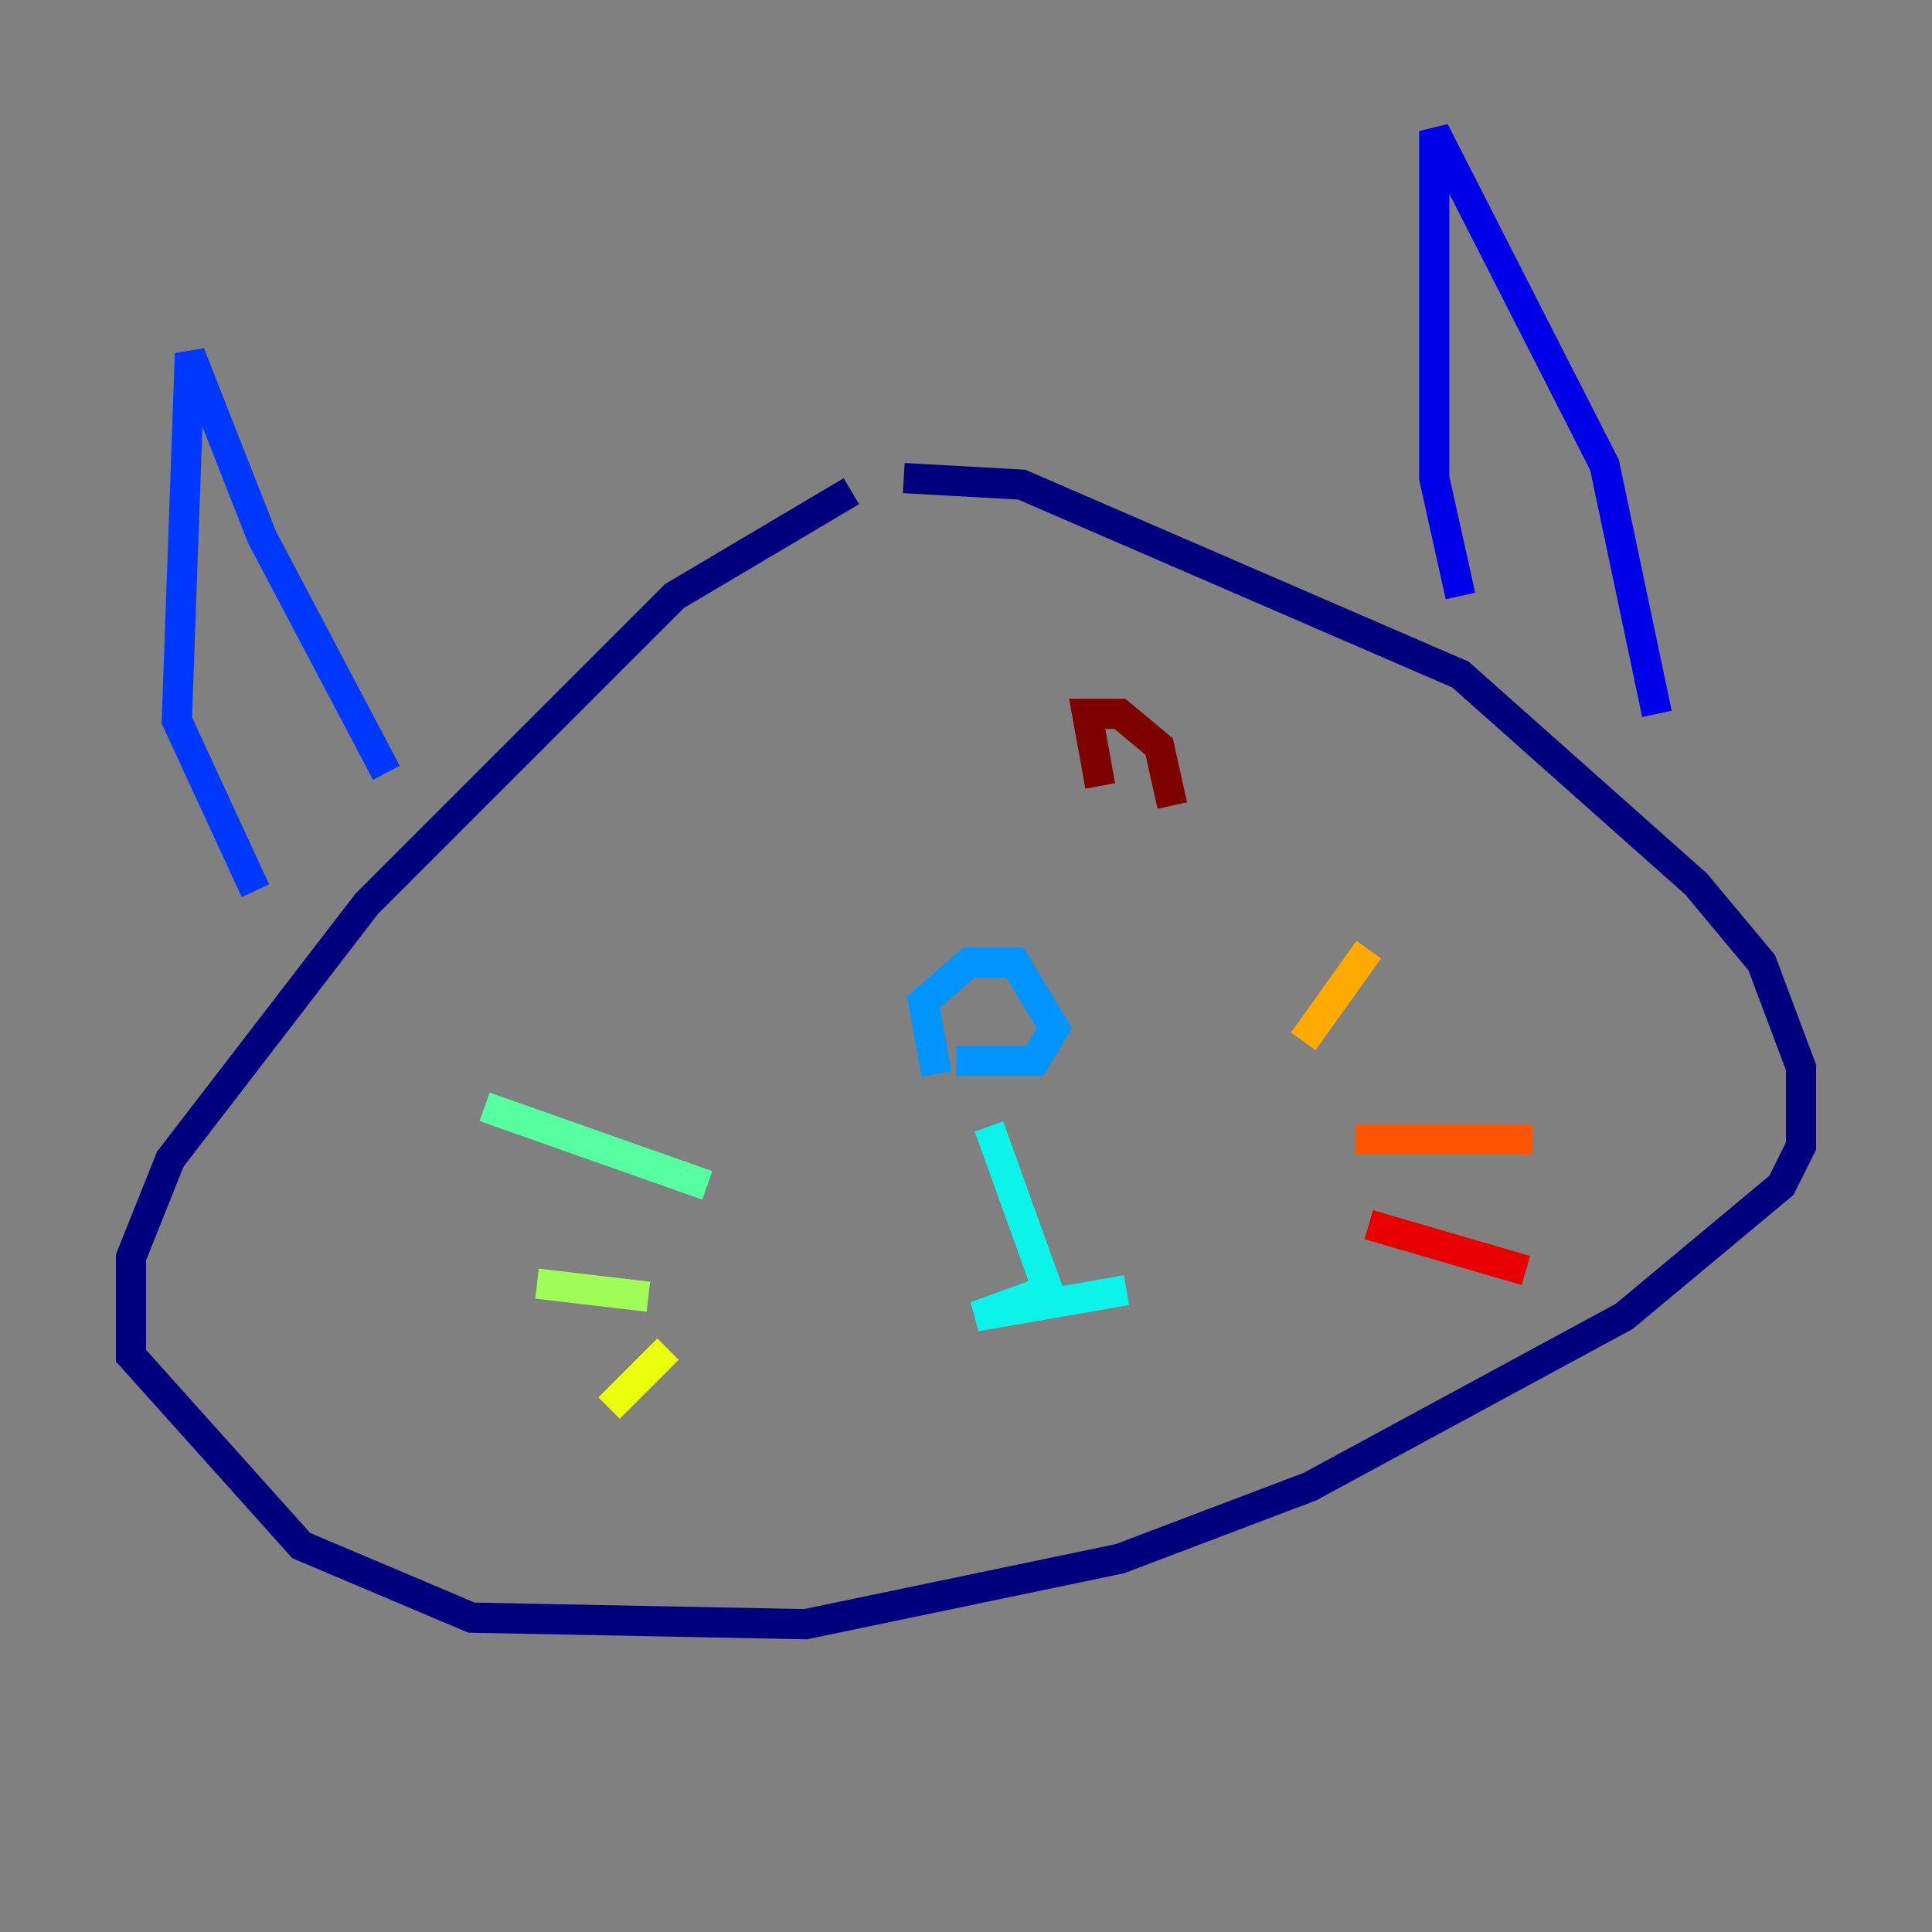 <?xml version="1.0" encoding="utf-8" ?>
<svg baseProfile="tiny" height="128" version="1.2" viewBox="0,0,128,128" width="128" xmlns="http://www.w3.org/2000/svg" xmlns:ev="http://www.w3.org/2001/xml-events" xmlns:xlink="http://www.w3.org/1999/xlink"><rect x="0" y="0" width="128" height="128" fill="#808080" stroke="none"/><defs /><polyline fill="none" points="56.407,32.542 44.691,39.485 24.298,59.878 11.281,76.8 8.678,83.308 8.678,89.817 19.959,102.4 31.241,107.173 53.37,107.607 74.197,103.268 86.78,98.495 107.607,87.214 118.02,78.536 119.322,75.932 119.322,70.725 116.719,63.783 112.38,58.576 96.759,44.691 67.688,32.108 59.878,31.675" stroke="#00007f" stroke-width="2" /><polyline fill="none" points="96.759,39.485 95.024,31.675 95.024,8.678 106.305,30.807 109.776,47.295" stroke="#0000e8" stroke-width="2" /><polyline fill="none" points="25.6,51.2 17.356,35.58 12.583,23.43 11.715,47.729 16.922,59.01" stroke="#0038ff" stroke-width="2" /><polyline fill="none" points="62.047,71.159 61.18,66.386 64.217,63.783 67.254,63.783 69.858,68.122 68.556,70.291 63.349,70.291" stroke="#0094ff" stroke-width="2" /><polyline fill="none" points="65.519,74.63 69.424,85.478 64.651,87.214 74.63,85.478" stroke="#0cf4ea" stroke-width="2" /><polyline fill="none" points="46.861,78.536 32.108,73.329" stroke="#56ffa0" stroke-width="2" /><polyline fill="none" points="42.956,85.912 35.58,85.044" stroke="#a0ff56" stroke-width="2" /><polyline fill="none" points="44.258,89.383 40.352,93.288" stroke="#eaff0c" stroke-width="2" /><polyline fill="none" points="86.346,68.99 90.685,62.915" stroke="#ffaa00" stroke-width="2" /><polyline fill="none" points="89.817,75.498 101.532,75.498" stroke="#ff5500" stroke-width="2" /><polyline fill="none" points="90.685,81.139 101.098,84.176" stroke="#e80000" stroke-width="2" /><polyline fill="none" points="72.895,52.068 72.027,47.295 74.197,47.295 76.8,49.464 77.668,53.37" stroke="#7f0000" stroke-width="2" /></svg>